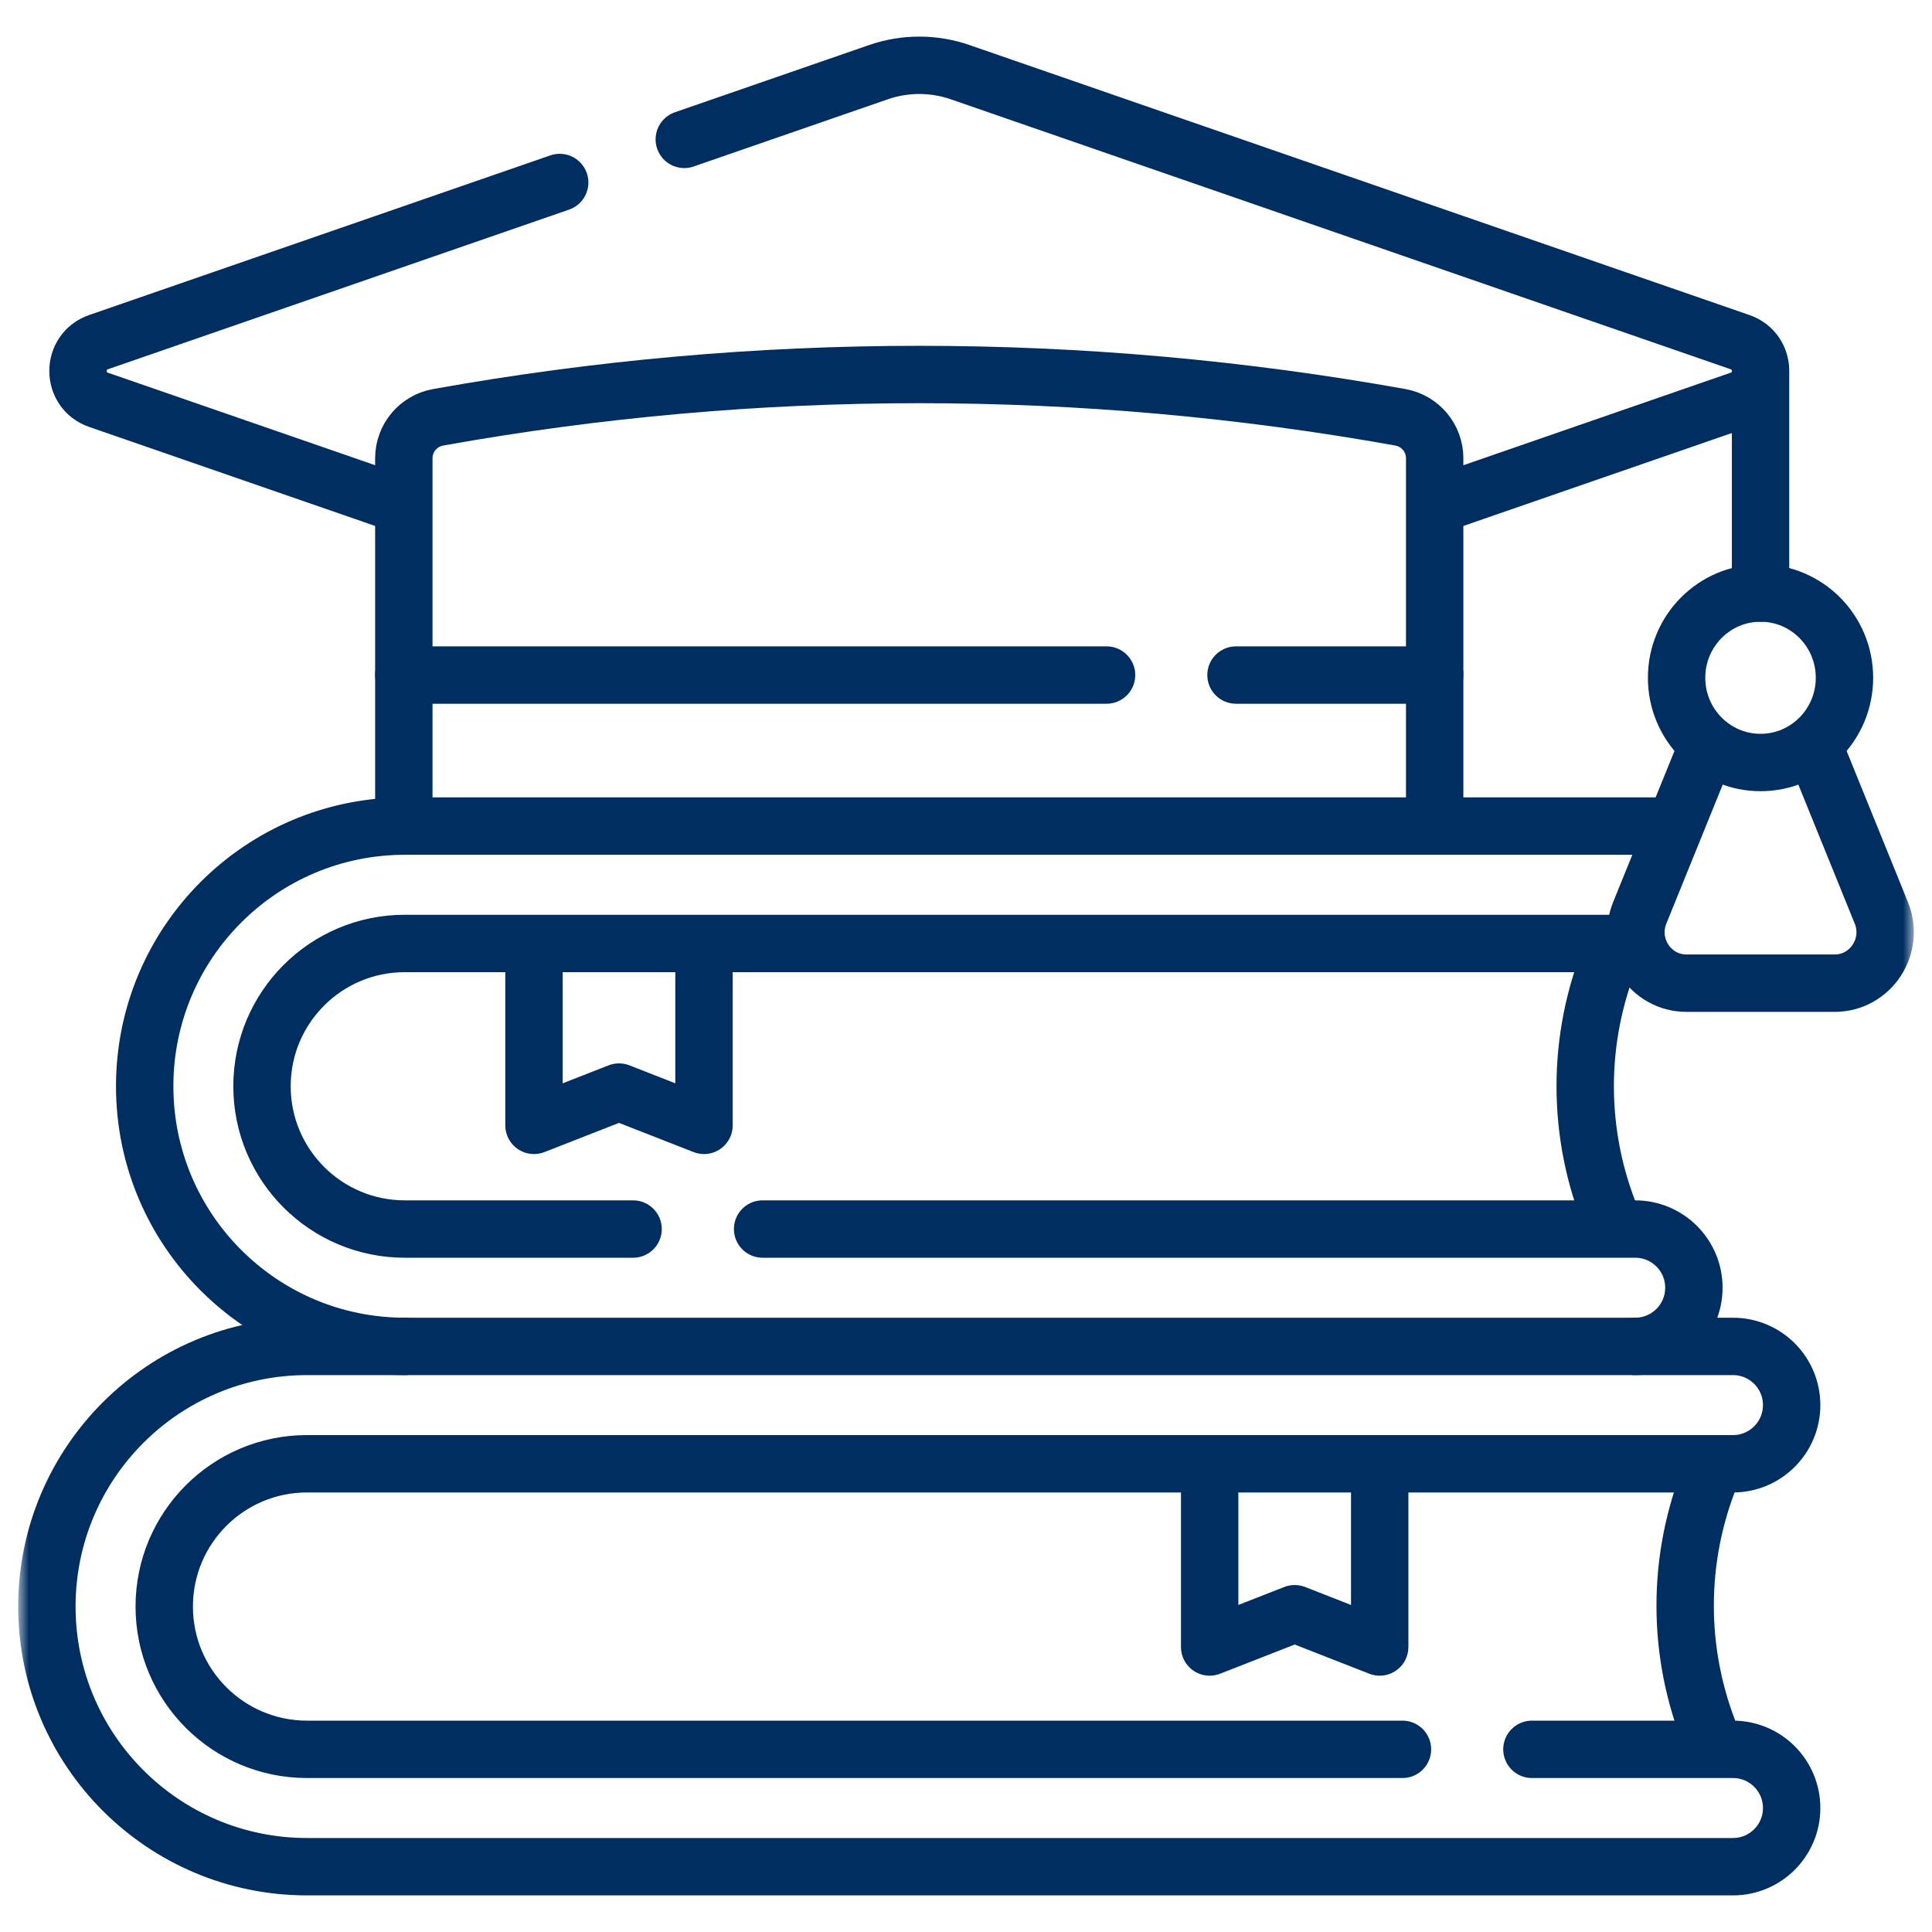 <svg width="101" height="101" viewBox="0 0 101 101" fill="none" xmlns="http://www.w3.org/2000/svg">
<mask id="mask0_190_35085" style="mask-type:luminance" maskUnits="userSpaceOnUse" x="1" y="1" width="99" height="99">
<path d="M1 1H100V100H1V1Z" fill="white"/>
</mask>
<g mask="url(#mask0_190_35085)">
<path d="M21.164 70.386C13.653 70.386 7.564 64.298 7.564 56.786C7.564 49.276 13.653 43.186 21.164 43.186H86.837" stroke="#002E61" stroke-width="3" stroke-miterlimit="10" stroke-linecap="round" stroke-linejoin="round"/>
<path d="M39.867 64.251H85.484C87.178 64.251 88.552 65.625 88.552 67.319C88.552 69.013 87.178 70.386 85.484 70.386" stroke="#002E61" stroke-width="3" stroke-miterlimit="10" stroke-linecap="round" stroke-linejoin="round"/>
<path d="M85.481 49.322H21.162C17.039 49.322 13.697 52.664 13.697 56.786C13.697 60.909 17.039 64.251 21.162 64.251H33.096" stroke="#002E61" stroke-width="3" stroke-miterlimit="10" stroke-linecap="round" stroke-linejoin="round"/>
<path d="M84.256 49.824C82.409 54.282 82.409 59.291 84.256 63.749" stroke="#002E61" stroke-width="3" stroke-miterlimit="10" stroke-linecap="round" stroke-linejoin="round"/>
<path d="M89.481 76.979C87.634 81.437 87.634 86.446 89.481 90.904" stroke="#002E61" stroke-width="3" stroke-miterlimit="10" stroke-linecap="round" stroke-linejoin="round"/>
<path d="M27.916 49.424V58.831L32.36 57.091L36.804 58.831V49.424" stroke="#002E61" stroke-width="3" stroke-miterlimit="10" stroke-linecap="round" stroke-linejoin="round"/>
<path d="M80.085 91.451H90.596C92.29 91.451 93.663 92.825 93.663 94.519C93.663 96.213 92.29 97.586 90.596 97.586H16.051C8.54 97.586 2.451 91.498 2.451 83.987C2.451 76.476 8.54 70.387 16.051 70.387H90.596C92.29 70.387 93.663 71.76 93.663 73.454C93.663 75.148 92.29 76.522 90.596 76.522H16.051C11.928 76.522 8.586 79.864 8.586 83.987C8.586 88.109 11.928 91.451 16.051 91.451H73.317" stroke="#002E61" stroke-width="3" stroke-miterlimit="10" stroke-linecap="round" stroke-linejoin="round"/>
<path d="M63.238 76.694V86.101L67.683 84.361L72.127 86.101V76.694" stroke="#002E61" stroke-width="3" stroke-miterlimit="10" stroke-linecap="round" stroke-linejoin="round"/>
<path d="M35.773 7.286L45.925 3.772C47.307 3.294 48.81 3.294 50.192 3.772L90.964 17.886C92.395 18.382 92.395 20.406 90.964 20.902L75.07 26.404" stroke="#002E61" stroke-width="3" stroke-miterlimit="10" stroke-linecap="round" stroke-linejoin="round"/>
<path d="M20.945 26.369L5.152 20.902C3.72 20.406 3.72 18.382 5.152 17.886L29.259 9.541" stroke="#002E61" stroke-width="3" stroke-miterlimit="10" stroke-linecap="round" stroke-linejoin="round"/>
<path d="M92.037 19.662V31.003" stroke="#002E61" stroke-width="3" stroke-miterlimit="10" stroke-linecap="round" stroke-linejoin="round"/>
<path d="M89.291 38.923L85.721 47.723C85.01 49.476 86.288 51.398 88.165 51.398H95.908C97.785 51.398 99.063 49.476 98.352 47.723L94.787 38.935" stroke="#002E61" stroke-width="3" stroke-miterlimit="10" stroke-linecap="round" stroke-linejoin="round"/>
<path d="M96.424 35.433C96.424 32.986 94.46 31.003 92.037 31.003C89.613 31.003 87.648 32.986 87.648 35.433C87.648 37.879 89.613 39.862 92.037 39.862C94.46 39.862 96.424 37.879 96.424 35.433Z" stroke="#002E61" stroke-width="3" stroke-miterlimit="10" stroke-linecap="round" stroke-linejoin="round"/>
<path d="M21.111 42.999V23.956C21.111 22.903 21.866 22.002 22.902 21.816C39.539 18.832 56.574 18.832 73.211 21.816H73.211C74.247 22.002 75.001 22.903 75.001 23.956V42.999" stroke="#002E61" stroke-width="3" stroke-miterlimit="10" stroke-linecap="round" stroke-linejoin="round"/>
<path d="M64.615 35.29H75.001" stroke="#002E61" stroke-width="3" stroke-miterlimit="10" stroke-linecap="round" stroke-linejoin="round"/>
<path d="M21.111 35.29H57.848" stroke="#002E61" stroke-width="3" stroke-miterlimit="10" stroke-linecap="round" stroke-linejoin="round"/>
</g>
</svg>
